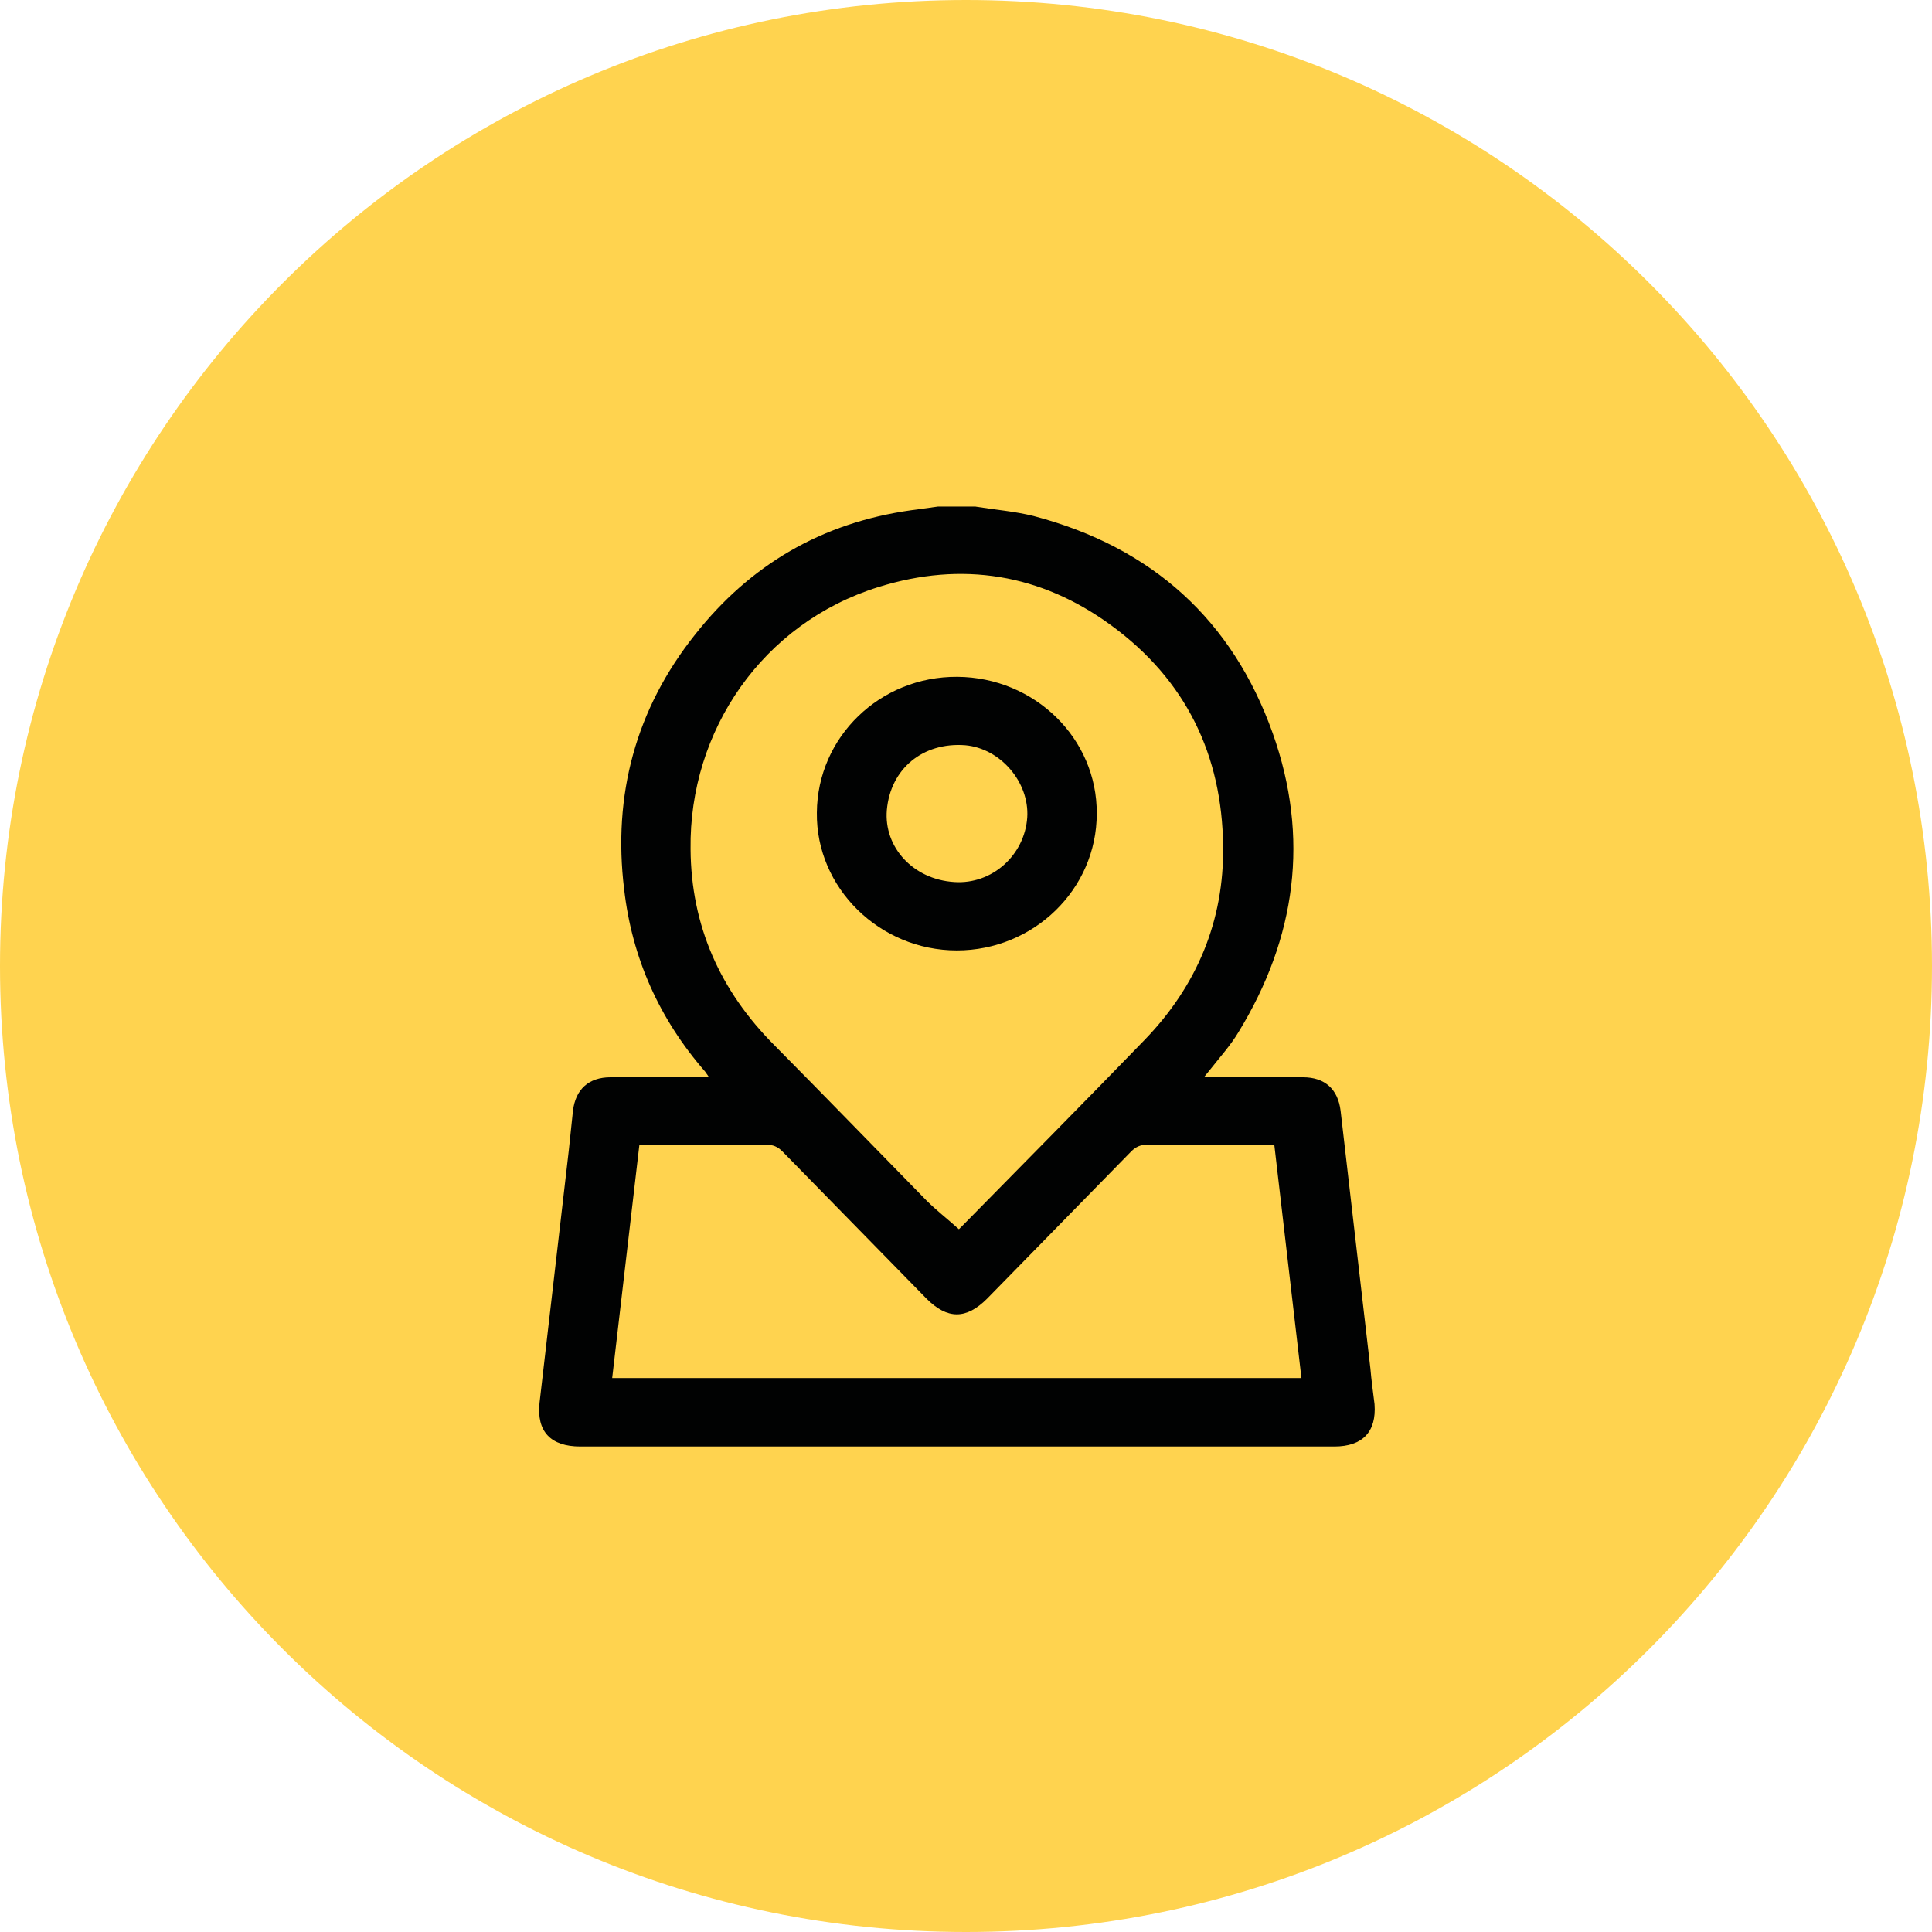 <?xml version="1.0" encoding="utf-8"?>
<!-- Generator: Adobe Illustrator 16.0.0, SVG Export Plug-In . SVG Version: 6.00 Build 0)  -->
<!DOCTYPE svg PUBLIC "-//W3C//DTD SVG 1.1//EN" "http://www.w3.org/Graphics/SVG/1.1/DTD/svg11.dtd">
<svg version="1.1" id="Слой_1" xmlns="http://www.w3.org/2000/svg" xmlns:xlink="http://www.w3.org/1999/xlink" x="0px" y="0px"
	 width="37px" height="37px" viewBox="0 0 37 37" enable-background="new 0 0 37 37" xml:space="preserve">
<path fill-rule="evenodd" clip-rule="evenodd" fill="#FFD34F" d="M0,18.5C0,8.28,8.28,0,18.5,0C28.721,0,37,8.28,37,18.5
	C37,28.721,28.721,37,18.5,37C8.28,37,0,28.721,0,18.5z"/>
<g>
	<path fill-rule="evenodd" clip-rule="evenodd" fill="#010202" d="M24.404,21.922h-0.189h-2.24c-0.131,0-0.221,0.039-0.311,0.129
		l-2.76,2.82c-0.4,0.4-0.76,0.4-1.16,0l-2.76-2.82c-0.09-0.09-0.18-0.129-0.31-0.129h-2.24l-0.19,0.01l-0.52,4.459h13.2
		L24.404,21.922z M18.364,23.541l0.05-0.049c1.17-1.191,2.34-2.371,3.5-3.57c1.01-1.041,1.53-2.29,1.51-3.72
		c-0.02-1.74-0.709-3.18-2.149-4.23c-1.341-0.98-2.851-1.23-4.45-0.73c-2.22,0.69-3.63,2.75-3.6,5.02
		c0.01,1.46,0.56,2.709,1.61,3.76c0.97,0.98,1.94,1.98,2.91,2.971C17.934,23.182,18.144,23.342,18.364,23.541z M18.684,9.702
		c0.371,0.06,0.75,0.09,1.111,0.18c2.279,0.6,3.809,2,4.579,4.16c0.71,2,0.45,3.92-0.659,5.73c-0.15,0.25-0.341,0.459-0.521,0.689
		l-0.13,0.16h0.75l1.14,0.01c0.42,0,0.67,0.23,0.72,0.641l0.57,4.93c0.02,0.23,0.051,0.461,0.08,0.689
		c0.04,0.531-0.23,0.811-0.77,0.811h-9.061h-5.38c-0.57,0-0.84-0.289-0.78-0.84l0.56-4.83l0.08-0.76c0.05-0.41,0.3-0.641,0.72-0.641
		l1.72-0.01h0.16l-0.07-0.1c-0.88-1.01-1.4-2.18-1.55-3.49c-0.22-1.8,0.22-3.45,1.36-4.88c1.05-1.33,2.42-2.14,4.14-2.38l0.51-0.07
		H18.684z"/>
	<path fill-rule="evenodd" clip-rule="evenodd" fill="#010202" d="M16.984,15.512c-0.06,0.71,0.5,1.33,1.29,1.38
		c0.72,0.05,1.35-0.51,1.399-1.24c0.041-0.67-0.51-1.32-1.189-1.38C17.674,14.211,17.054,14.722,16.984,15.512z M21.004,15.582
		c0,1.45-1.209,2.62-2.68,2.62c-1.48,0-2.7-1.2-2.68-2.64c0.01-1.45,1.21-2.61,2.69-2.6C19.814,12.972,21.014,14.142,21.004,15.582z
		"/>
</g>
</svg>
